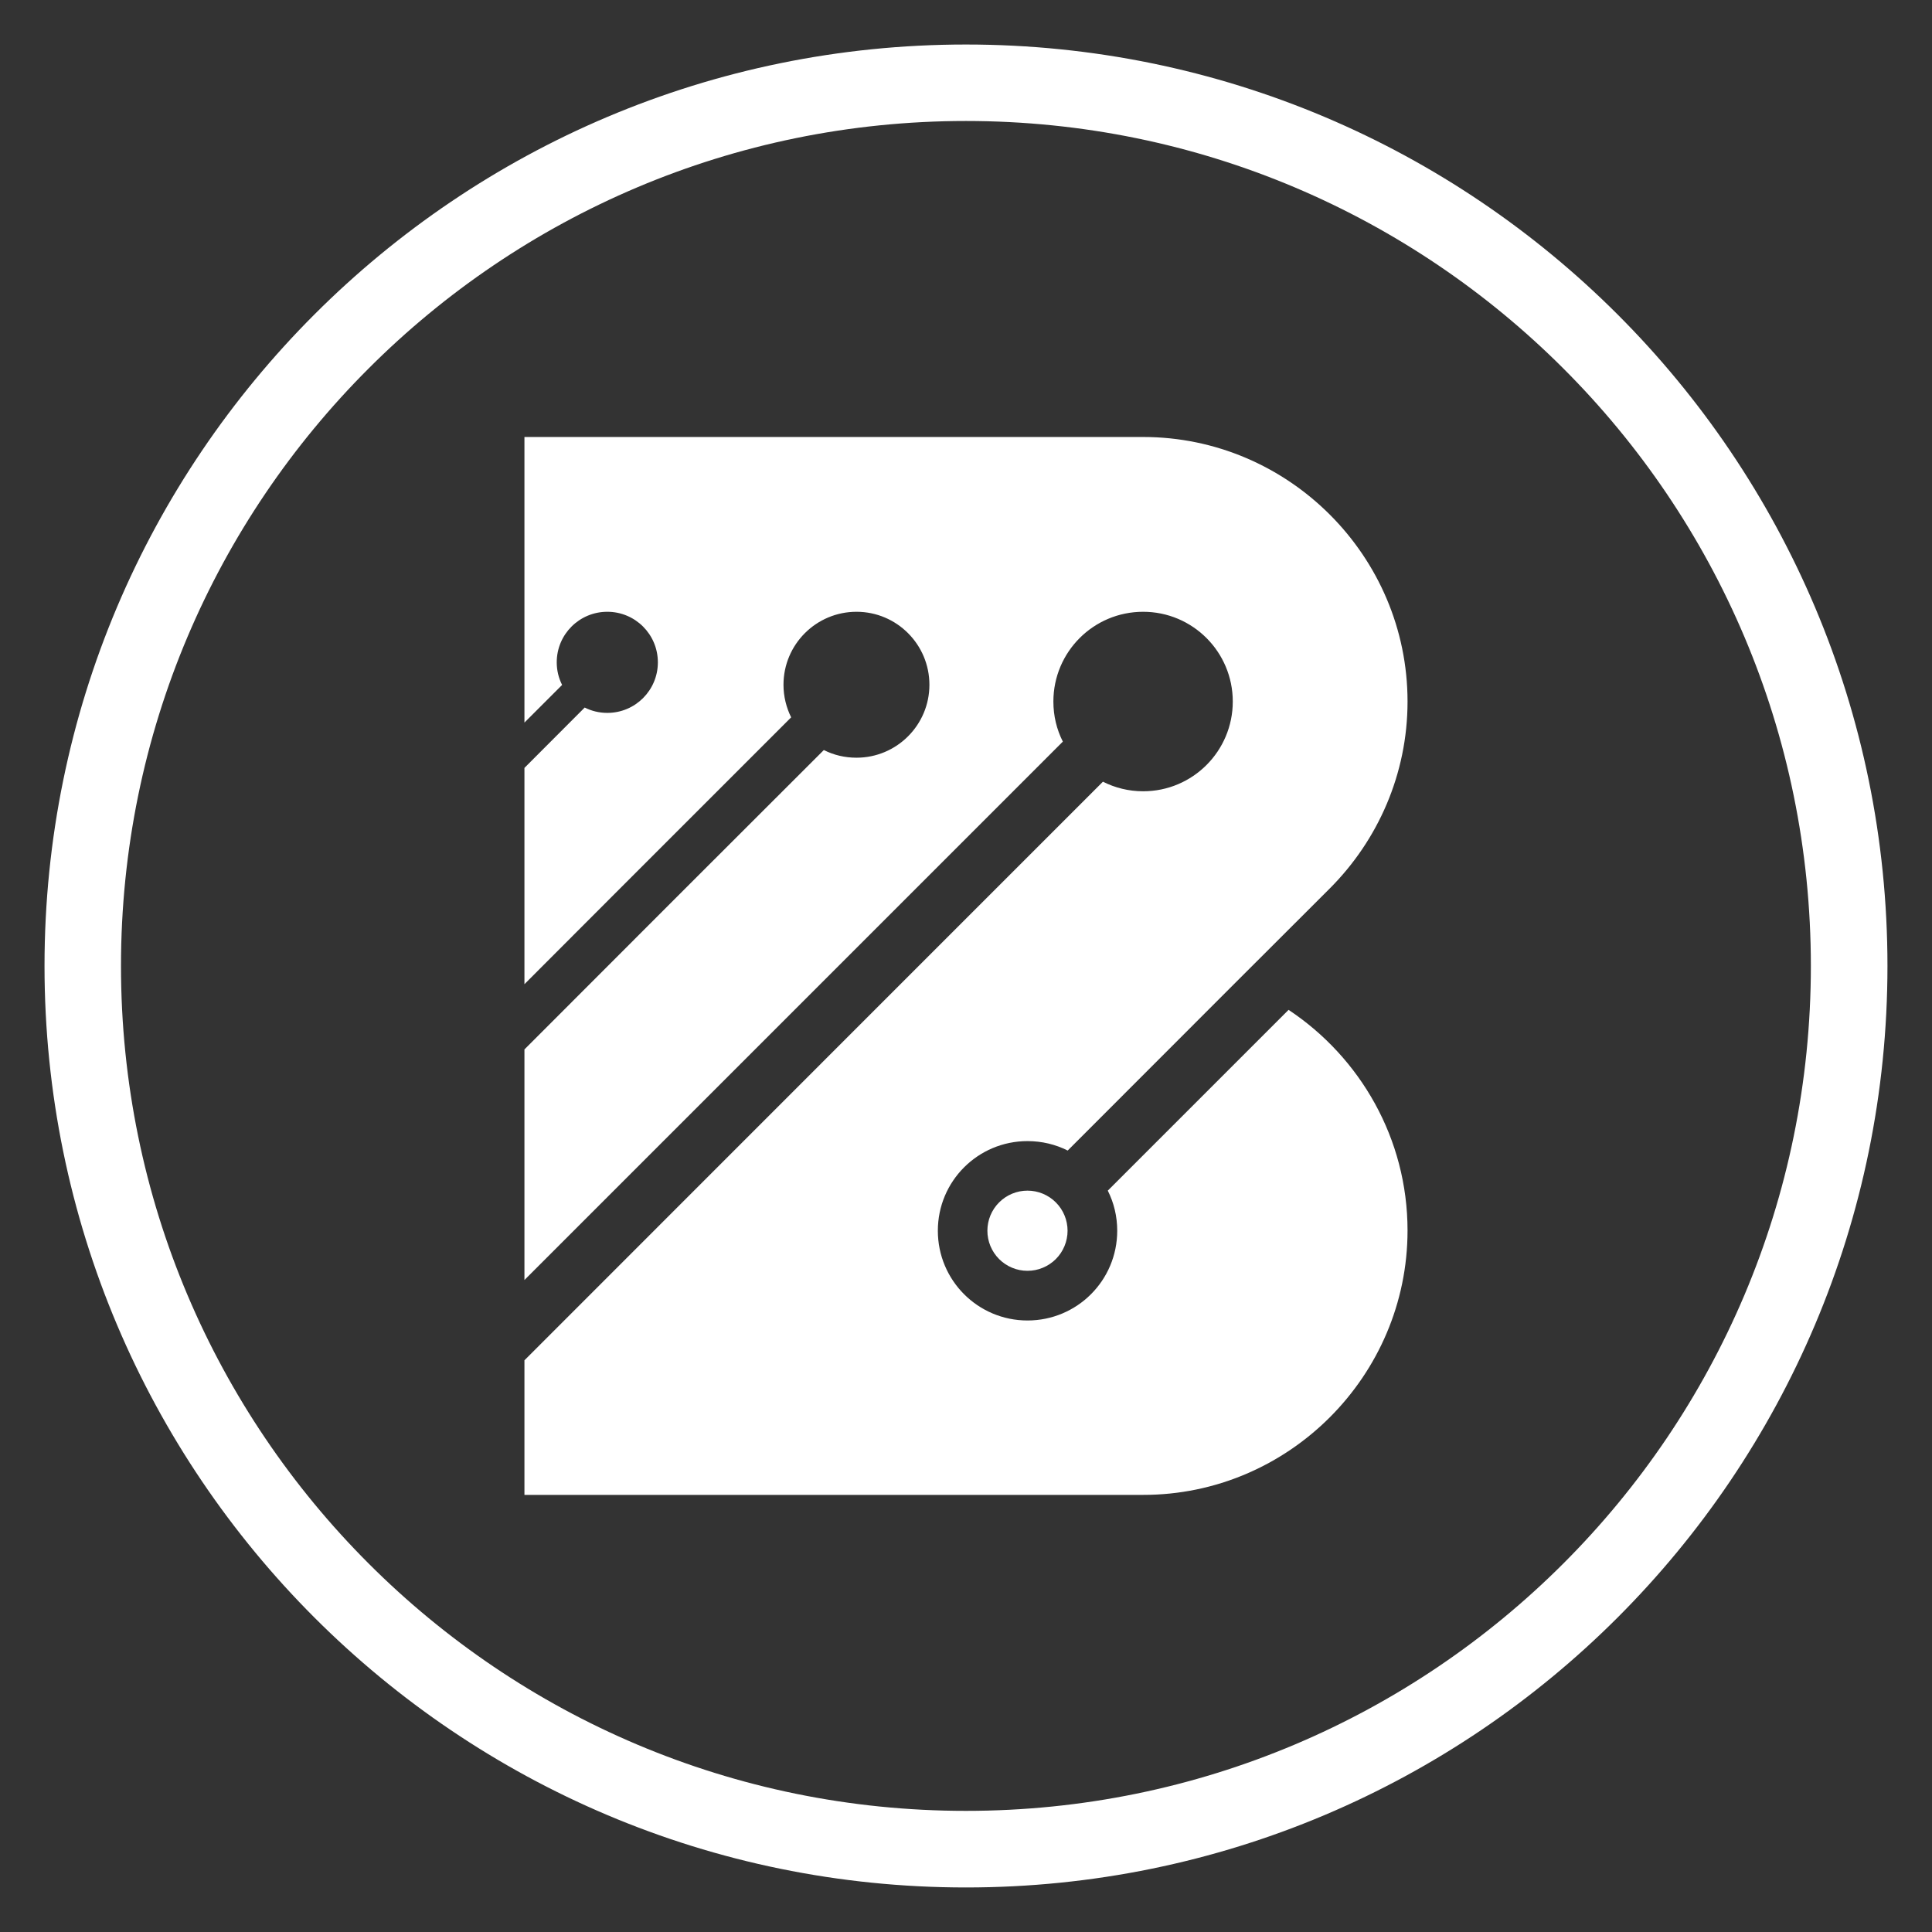 <svg xmlns="http://www.w3.org/2000/svg" xmlns:xlink="http://www.w3.org/1999/xlink" width="500" zoomAndPan="magnify" viewBox="0 0 375 375" height="500" preserveAspectRatio="xMidYMid meet" version="1.2"><rect x="0" y="0" width="375" height="375" fill="#333333" stroke="none"/><defs><clipPath id="f6b41556e6"><path d="M 8.641 8.641 L 366.391 8.641 L 366.391 366.391 L 8.641 366.391 Z M 8.641 8.641 "/></clipPath></defs><g id="68b49cf6b8"><path style=" stroke:none;fill-rule:evenodd;fill:#ffffff;fill-opacity:1;" d="M 101.793 248.449 L 206.297 143.945 C 205.105 141.594 204.461 138.965 204.461 136.164 C 204.461 126.551 212.242 118.746 221.883 118.746 C 231.5 118.746 239.281 126.551 239.281 136.164 C 239.281 145.781 231.5 153.586 221.883 153.586 C 219.082 153.586 216.43 152.918 214.078 151.727 L 178.316 187.488 L 101.793 264.035 L 101.793 290.156 L 221.883 290.156 C 250.109 290.18 273.203 267.059 273.203 238.832 C 273.203 221.016 264.012 205.23 250.109 196.012 L 215.02 231.102 C 216.207 233.457 216.852 236.082 216.852 238.883 C 216.852 248.523 209.07 256.305 199.434 256.305 C 189.816 256.305 182.035 248.523 182.035 238.883 C 182.035 229.27 189.816 221.488 199.434 221.488 C 202.23 221.488 204.883 222.133 207.238 223.32 L 239.801 190.734 L 258.137 172.422 C 267.43 163.102 273.203 150.266 273.203 136.164 C 273.203 107.914 250.109 84.82 221.883 84.82 L 101.793 84.82 L 101.793 140.254 L 109.105 132.945 C 108.438 131.629 108.062 130.145 108.062 128.559 C 108.062 123.129 112.449 118.746 117.879 118.746 C 123.305 118.746 127.691 123.129 127.691 128.559 C 127.691 133.984 123.305 138.371 117.879 138.371 C 116.293 138.371 114.805 138 113.492 137.332 L 101.793 149.051 L 101.793 191.031 L 118.148 174.652 L 153.562 139.238 C 152.621 137.332 152.074 135.176 152.074 132.918 C 152.074 125.09 158.418 118.746 166.25 118.746 C 174.055 118.746 180.398 125.09 180.398 132.918 C 180.398 140.727 174.055 147.07 166.25 147.07 C 163.969 147.07 161.812 146.551 159.906 145.582 L 130.812 174.652 L 101.793 203.695 Z M 101.793 248.449 "/><path style=" stroke:none;fill-rule:nonzero;fill:#ffffff;fill-opacity:1;" d="M 207.215 238.883 C 207.215 239.395 207.164 239.898 207.062 240.402 C 206.965 240.902 206.816 241.391 206.621 241.859 C 206.426 242.332 206.184 242.781 205.902 243.207 C 205.617 243.633 205.297 244.023 204.934 244.387 C 204.574 244.746 204.18 245.07 203.754 245.352 C 203.328 245.637 202.883 245.875 202.41 246.07 C 201.938 246.27 201.449 246.414 200.949 246.516 C 200.449 246.613 199.941 246.664 199.434 246.664 C 198.922 246.664 198.414 246.613 197.914 246.516 C 197.414 246.414 196.926 246.27 196.453 246.07 C 195.98 245.875 195.535 245.637 195.109 245.352 C 194.684 245.07 194.289 244.746 193.93 244.387 C 193.566 244.023 193.246 243.633 192.961 243.207 C 192.68 242.781 192.438 242.332 192.242 241.859 C 192.047 241.391 191.898 240.902 191.801 240.402 C 191.699 239.898 191.652 239.395 191.652 238.883 C 191.652 238.371 191.699 237.867 191.801 237.363 C 191.898 236.863 192.047 236.379 192.242 235.906 C 192.438 235.434 192.68 234.984 192.961 234.559 C 193.246 234.137 193.566 233.742 193.93 233.383 C 194.289 233.02 194.684 232.695 195.109 232.414 C 195.535 232.129 195.98 231.891 196.453 231.695 C 196.926 231.5 197.414 231.352 197.914 231.25 C 198.414 231.152 198.922 231.102 199.434 231.102 C 199.941 231.102 200.449 231.152 200.949 231.25 C 201.449 231.352 201.938 231.5 202.41 231.695 C 202.883 231.891 203.328 232.129 203.754 232.414 C 204.18 232.695 204.574 233.02 204.934 233.383 C 205.297 233.742 205.617 234.137 205.902 234.559 C 206.184 234.984 206.426 235.434 206.621 235.906 C 206.816 236.379 206.965 236.863 207.062 237.363 C 207.164 237.867 207.215 238.371 207.215 238.883 Z M 207.215 238.883 "/><g clip-rule="nonzero" clip-path="url(#f6b41556e6)"><path style=" stroke:none;fill-rule:nonzero;fill:#ffffff;fill-opacity:1;" d="M 187.488 8.641 C 236.875 8.641 281.605 28.664 313.969 61.031 C 346.336 93.395 366.355 138.098 366.355 187.488 C 366.355 236.875 346.336 281.605 313.969 313.969 C 281.605 346.336 236.875 366.355 187.488 366.355 C 138.098 366.355 93.395 346.336 61.031 313.969 C 28.664 281.605 8.641 236.875 8.641 187.488 C 8.641 138.098 28.664 93.395 61.031 61.031 C 93.395 28.664 138.098 8.641 187.488 8.641 Z M 303.461 71.535 C 273.773 41.848 232.789 23.484 187.488 23.484 C 142.211 23.484 101.199 41.848 71.535 71.535 C 41.848 101.199 23.484 142.211 23.484 187.488 C 23.484 232.789 41.848 273.773 71.535 303.461 C 101.199 333.152 142.211 351.488 187.488 351.488 C 232.789 351.488 273.773 333.152 303.461 303.461 C 333.152 273.773 351.488 232.789 351.488 187.488 C 351.488 142.211 333.152 101.199 303.461 71.535 Z M 303.461 71.535 "/></g></g></svg>